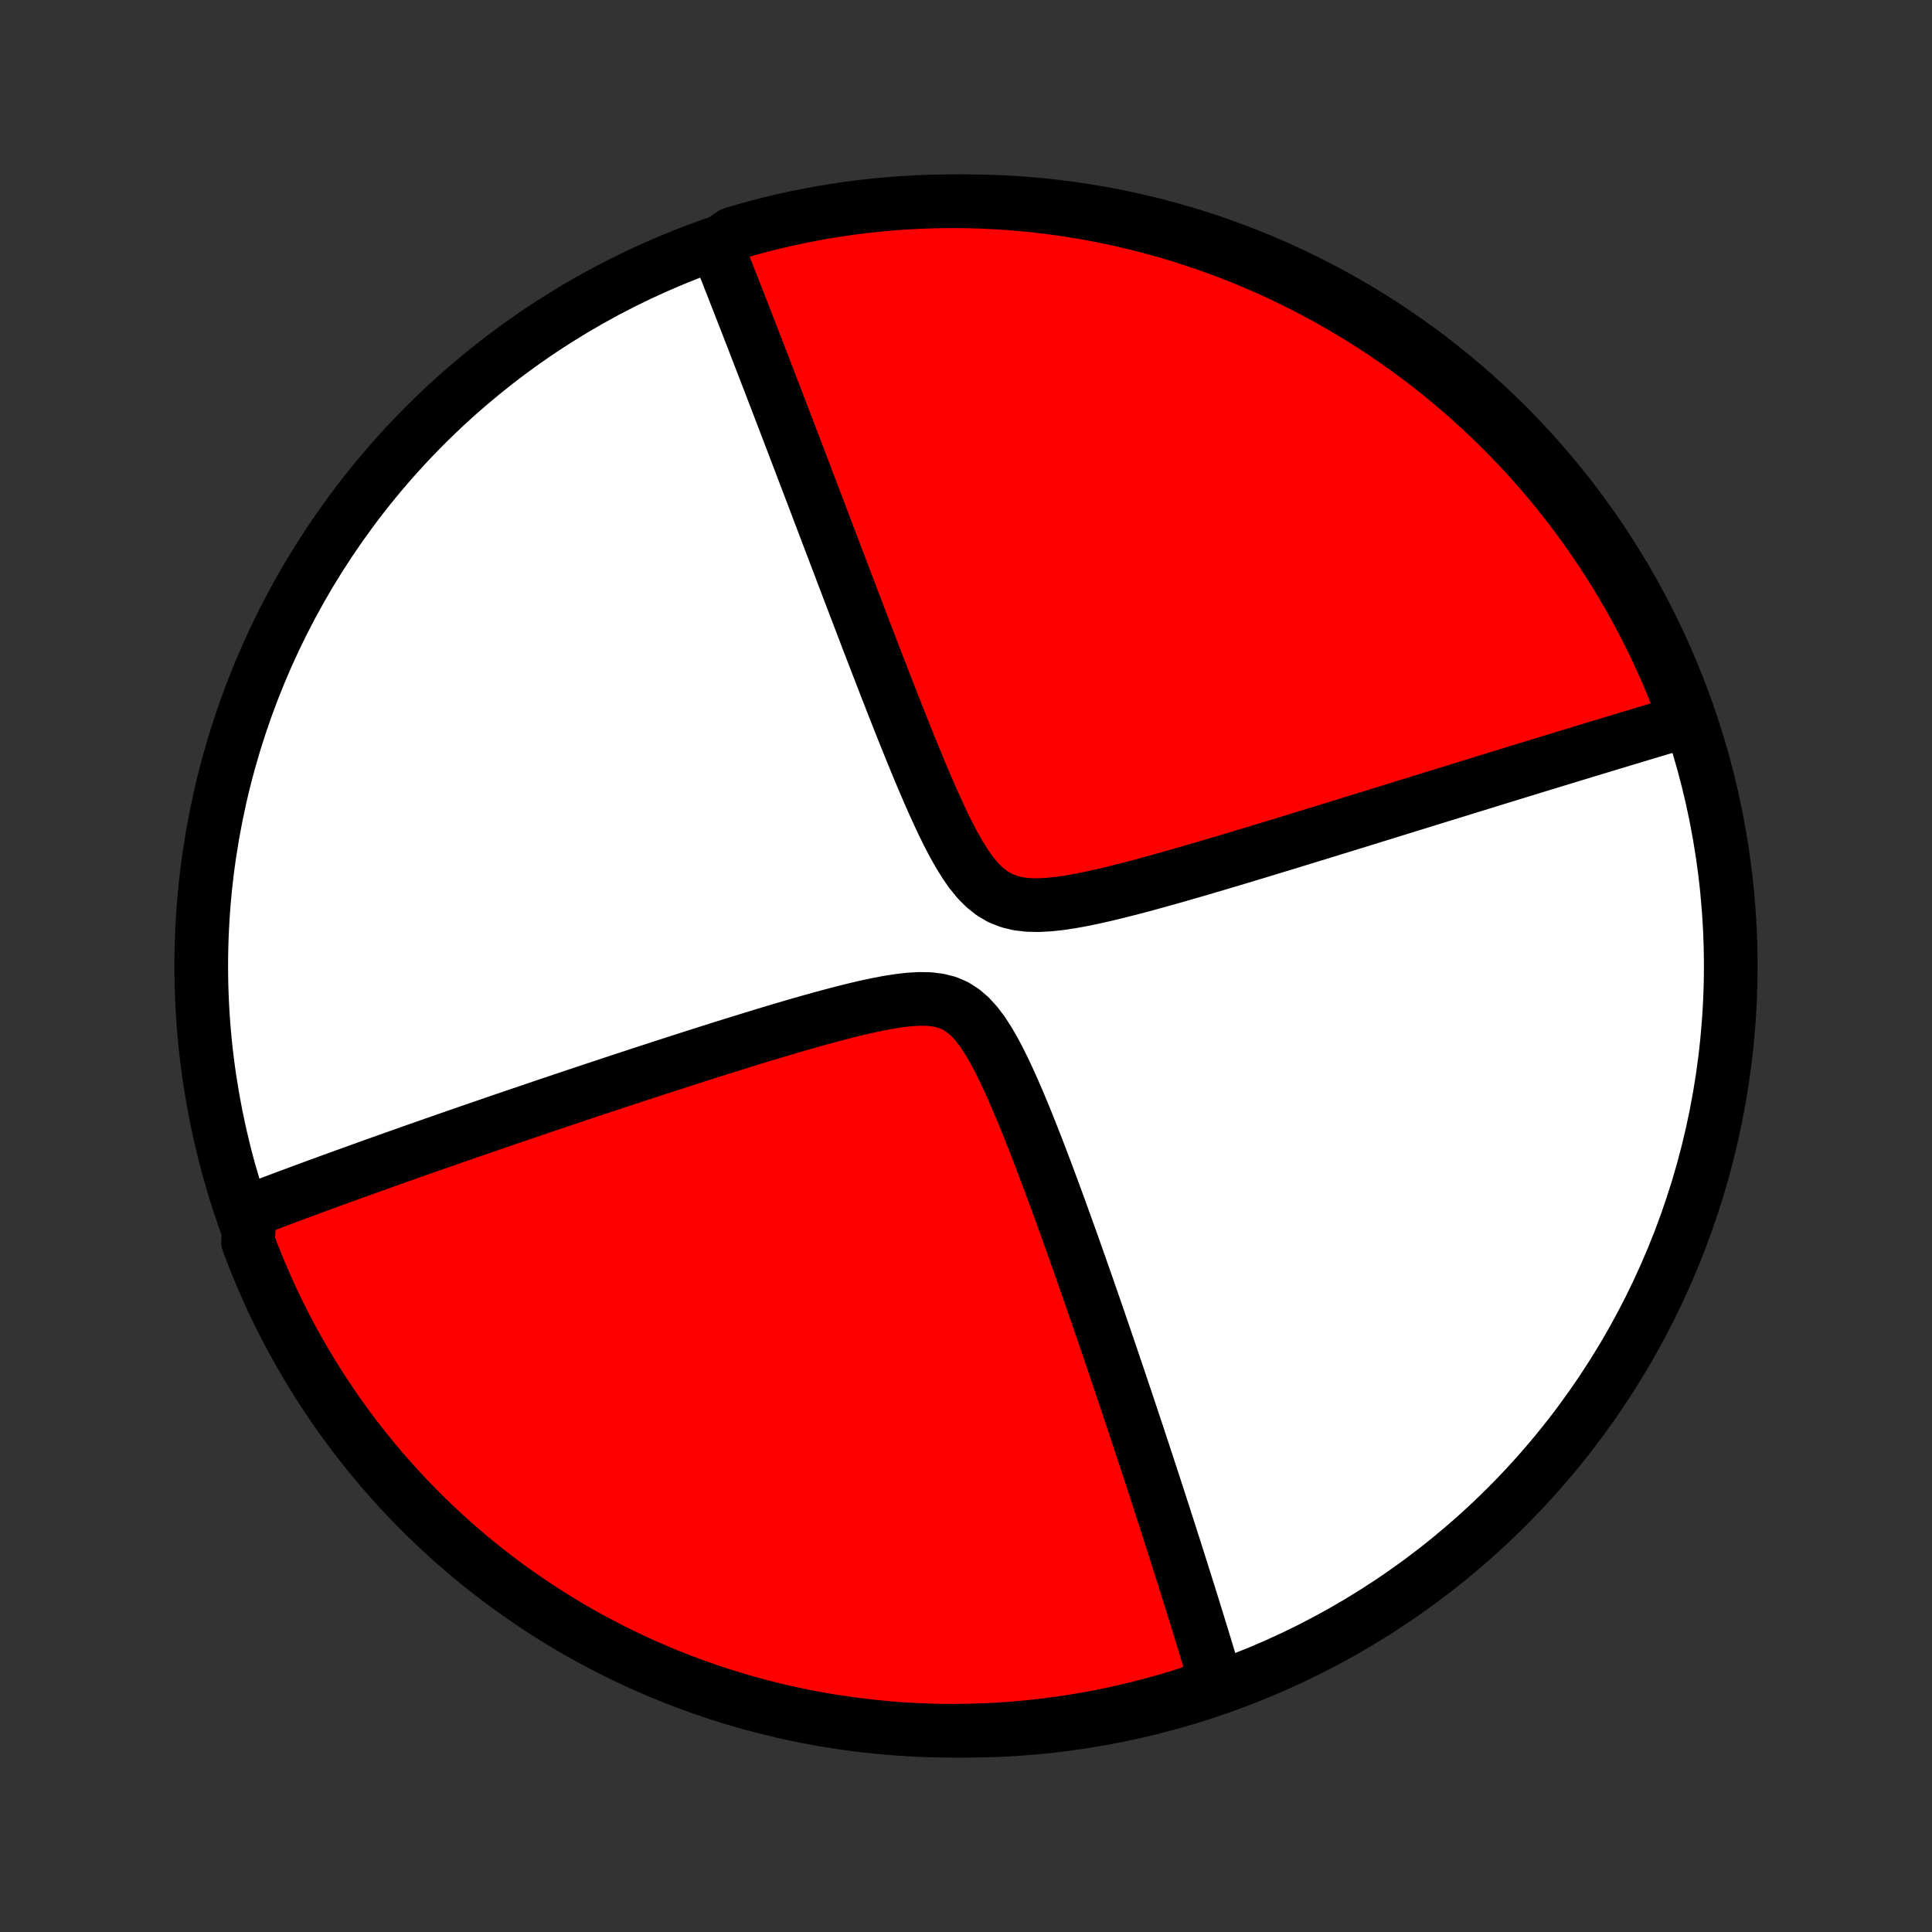 <?xml version="1.0" encoding="utf-8" standalone="no"?>
<!DOCTYPE svg PUBLIC "-//W3C//DTD SVG 1.1//EN"
  "http://www.w3.org/Graphics/SVG/1.1/DTD/svg11.dtd">
<!-- Created with matplotlib (http://matplotlib.org/) -->
<svg height="72pt" version="1.1" viewBox="0 0 72 72" width="72pt" xmlns="http://www.w3.org/2000/svg" xmlns:xlink="http://www.w3.org/1999/xlink">
 <rect x="0" y="0" width="72" height="72" fill="#333333" stroke="none"/>
 <defs>
  <style type="text/css">
*{stroke-linecap:butt;stroke-linejoin:round;}
  </style>
 </defs>
 <g id="figure_1">
  <g id="patch_1">
   <path d="
M0 72
L72 72
L72 0
L0 0
z
" style="fill:none;"/>
  </g>
  <g id="axes_1">
   <g id="PatchCollection_1">
    <defs>
     <path d="
M36 -7.5
C43.558 -7.5 50.808 -10.503 56.153 -15.848
C61.497 -21.192 64.5 -28.442 64.5 -36
C64.5 -43.558 61.497 -50.808 56.153 -56.153
C50.808 -61.497 43.558 -64.5 36 -64.5
C28.442 -64.5 21.192 -61.497 15.848 -56.153
C10.503 -50.808 7.5 -43.558 7.5 -36
C7.5 -28.442 10.503 -21.192 15.848 -15.848
C21.192 -10.503 28.442 -7.5 36 -7.5
z
" id="C0_0_a811fe30f3"/>
     <path d="
M9.312 -26.872
L9.479 -26.936
L9.648 -27
L9.817 -27.064
L9.988 -27.128
L10.16 -27.193
L10.333 -27.258
L10.507 -27.324
L10.683 -27.39
L10.86 -27.456
L11.039 -27.522
L11.22 -27.589
L11.402 -27.656
L11.585 -27.724
L11.771 -27.792
L11.958 -27.861
L12.147 -27.93
L12.338 -28
L12.531 -28.07
L12.726 -28.141
L12.923 -28.212
L13.122 -28.284
L13.324 -28.357
L13.528 -28.43
L13.734 -28.505
L13.943 -28.579
L14.154 -28.655
L14.368 -28.731
L14.584 -28.808
L14.804 -28.886
L15.026 -28.965
L15.251 -29.044
L15.479 -29.125
L15.711 -29.206
L15.945 -29.288
L16.183 -29.372
L16.425 -29.456
L16.669 -29.541
L16.918 -29.628
L17.17 -29.715
L17.426 -29.804
L17.685 -29.893
L17.949 -29.984
L18.216 -30.076
L18.488 -30.17
L18.764 -30.264
L19.044 -30.36
L19.329 -30.457
L19.618 -30.555
L19.912 -30.655
L20.21 -30.756
L20.513 -30.858
L20.821 -30.962
L21.134 -31.067
L21.452 -31.174
L21.774 -31.281
L22.102 -31.391
L22.435 -31.501
L22.773 -31.613
L23.116 -31.727
L23.464 -31.841
L23.818 -31.957
L24.176 -32.074
L24.54 -32.193
L24.909 -32.312
L25.283 -32.433
L25.662 -32.555
L26.046 -32.678
L26.434 -32.801
L26.828 -32.926
L27.226 -33.05
L27.628 -33.175
L28.034 -33.301
L28.445 -33.426
L28.858 -33.551
L29.275 -33.675
L29.695 -33.798
L30.118 -33.919
L30.542 -34.038
L30.967 -34.153
L31.393 -34.265
L31.818 -34.371
L32.241 -34.471
L32.661 -34.561
L33.075 -34.641
L33.483 -34.705
L33.88 -34.752
L34.265 -34.774
L34.633 -34.768
L34.98 -34.725
L35.306 -34.642
L35.609 -34.512
L35.889 -34.334
L36.148 -34.111
L36.389 -33.847
L36.616 -33.548
L36.829 -33.22
L37.033 -32.87
L37.228 -32.503
L37.416 -32.123
L37.599 -31.733
L37.776 -31.337
L37.949 -30.936
L38.118 -30.532
L38.284 -30.126
L38.446 -29.72
L38.605 -29.314
L38.761 -28.91
L38.914 -28.507
L39.065 -28.106
L39.213 -27.709
L39.358 -27.314
L39.501 -26.924
L39.641 -26.537
L39.779 -26.153
L39.915 -25.775
L40.048 -25.4
L40.179 -25.03
L40.307 -24.665
L40.434 -24.305
L40.558 -23.949
L40.68 -23.598
L40.8 -23.252
L40.918 -22.911
L41.033 -22.574
L41.147 -22.243
L41.258 -21.916
L41.368 -21.595
L41.475 -21.278
L41.581 -20.966
L41.685 -20.658
L41.787 -20.355
L41.887 -20.057
L41.986 -19.763
L42.082 -19.474
L42.177 -19.189
L42.271 -18.908
L42.363 -18.631
L42.453 -18.359
L42.542 -18.09
L42.629 -17.826
L42.715 -17.565
L42.799 -17.308
L42.882 -17.055
L42.964 -16.805
L43.044 -16.559
L43.123 -16.316
L43.201 -16.076
L43.277 -15.84
L43.353 -15.607
L43.427 -15.377
L43.5 -15.149
L43.572 -14.925
L43.643 -14.704
L43.713 -14.485
L43.782 -14.269
L43.85 -14.055
L43.918 -13.844
L43.984 -13.636
L44.049 -13.429
L44.114 -13.225
L44.177 -13.023
L44.24 -12.823
L44.302 -12.626
L44.363 -12.43
L44.424 -12.236
L44.483 -12.044
L44.542 -11.854
L44.601 -11.665
L44.658 -11.478
L44.715 -11.293
L44.772 -11.109
L44.828 -10.927
L44.883 -10.746
L44.937 -10.567
L44.991 -10.389
L45.045 -10.212
L45.098 -10.036
L45.15 -9.862
L45.202 -9.688
L45.253 -9.516
L45.304 -9.345
L44.868 -9.174
L44.394 -8.915
L43.917 -8.764
L43.438 -8.622
L42.957 -8.488
L42.473 -8.362
L41.988 -8.245
L41.501 -8.136
L41.012 -8.036
L40.522 -7.944
L40.03 -7.861
L39.537 -7.786
L39.043 -7.72
L38.548 -7.663
L38.052 -7.614
L37.555 -7.574
L37.059 -7.542
L36.561 -7.52
L36.064 -7.506
L35.566 -7.5
L35.069 -7.503
L34.572 -7.515
L34.076 -7.536
L33.58 -7.565
L33.084 -7.603
L32.59 -7.65
L32.097 -7.705
L31.605 -7.769
L31.114 -7.841
L30.625 -7.922
L30.137 -8.011
L29.651 -8.11
L29.167 -8.216
L28.685 -8.331
L28.206 -8.455
L27.729 -8.586
L27.254 -8.727
L26.782 -8.875
L26.312 -9.032
L25.846 -9.197
L25.383 -9.37
L24.923 -9.551
L24.466 -9.741
L24.013 -9.938
L23.564 -10.143
L23.118 -10.356
L22.677 -10.577
L22.239 -10.806
L21.805 -11.042
L21.376 -11.286
L20.951 -11.538
L20.531 -11.797
L20.116 -12.063
L19.706 -12.337
L19.3 -12.618
L18.899 -12.905
L18.504 -13.2
L18.114 -13.502
L17.73 -13.811
L17.351 -14.127
L16.977 -14.449
L16.61 -14.778
L16.248 -15.113
L15.893 -15.454
L15.543 -15.802
L15.2 -16.156
L14.863 -16.516
L14.533 -16.882
L14.209 -17.254
L13.892 -17.632
L13.581 -18.015
L13.277 -18.403
L12.981 -18.797
L12.691 -19.197
L12.408 -19.601
L12.133 -20.01
L11.865 -20.424
L11.604 -20.843
L11.35 -21.267
L11.104 -21.695
L10.866 -22.127
L10.635 -22.564
L10.412 -23.004
L10.197 -23.449
L9.99 -23.898
L9.791 -24.35
L9.599 -24.805
L9.416 -25.265
L9.241 -25.727
z
" id="C0_1_cd71cfe8ca"/>
     <path d="
M26.691 -62.863
L26.757 -62.697
L26.823 -62.531
L26.889 -62.364
L26.956 -62.195
L27.023 -62.025
L27.091 -61.853
L27.159 -61.68
L27.227 -61.505
L27.297 -61.33
L27.366 -61.152
L27.436 -60.973
L27.507 -60.792
L27.579 -60.609
L27.651 -60.424
L27.723 -60.238
L27.797 -60.05
L27.871 -59.859
L27.945 -59.667
L28.021 -59.472
L28.097 -59.275
L28.174 -59.076
L28.252 -58.874
L28.331 -58.67
L28.411 -58.464
L28.492 -58.255
L28.573 -58.043
L28.656 -57.829
L28.739 -57.611
L28.824 -57.391
L28.91 -57.168
L28.997 -56.942
L29.085 -56.712
L29.174 -56.479
L29.264 -56.243
L29.356 -56.004
L29.448 -55.761
L29.543 -55.514
L29.638 -55.264
L29.735 -55.01
L29.834 -54.752
L29.933 -54.49
L30.035 -54.224
L30.137 -53.954
L30.242 -53.679
L30.348 -53.401
L30.456 -53.118
L30.565 -52.83
L30.676 -52.538
L30.788 -52.241
L30.903 -51.94
L31.019 -51.634
L31.137 -51.323
L31.258 -51.007
L31.379 -50.687
L31.503 -50.361
L31.629 -50.03
L31.757 -49.695
L31.887 -49.354
L32.019 -49.009
L32.153 -48.658
L32.288 -48.303
L32.427 -47.943
L32.567 -47.578
L32.709 -47.209
L32.854 -46.834
L33.001 -46.456
L33.15 -46.074
L33.301 -45.687
L33.455 -45.297
L33.611 -44.903
L33.77 -44.507
L33.931 -44.107
L34.095 -43.706
L34.261 -43.304
L34.431 -42.901
L34.604 -42.498
L34.781 -42.096
L34.962 -41.698
L35.147 -41.303
L35.338 -40.916
L35.536 -40.538
L35.742 -40.172
L35.958 -39.823
L36.185 -39.497
L36.428 -39.198
L36.688 -38.935
L36.969 -38.712
L37.272 -38.534
L37.599 -38.404
L37.947 -38.319
L38.315 -38.276
L38.7 -38.268
L39.097 -38.289
L39.505 -38.333
L39.919 -38.395
L40.339 -38.472
L40.762 -38.559
L41.187 -38.655
L41.613 -38.758
L42.038 -38.865
L42.462 -38.976
L42.884 -39.09
L43.304 -39.206
L43.721 -39.323
L44.135 -39.442
L44.545 -39.56
L44.951 -39.679
L45.353 -39.798
L45.751 -39.916
L46.144 -40.034
L46.533 -40.151
L46.917 -40.267
L47.296 -40.382
L47.669 -40.496
L48.038 -40.608
L48.402 -40.72
L48.76 -40.83
L49.114 -40.938
L49.462 -41.045
L49.805 -41.151
L50.143 -41.255
L50.475 -41.358
L50.803 -41.459
L51.126 -41.559
L51.443 -41.657
L51.756 -41.754
L52.064 -41.849
L52.367 -41.943
L52.665 -42.035
L52.959 -42.126
L53.248 -42.215
L53.532 -42.303
L53.813 -42.39
L54.089 -42.475
L54.361 -42.559
L54.628 -42.642
L54.892 -42.723
L55.152 -42.803
L55.407 -42.882
L55.66 -42.96
L55.908 -43.036
L56.153 -43.111
L56.394 -43.186
L56.632 -43.259
L56.867 -43.331
L57.099 -43.402
L57.327 -43.472
L57.553 -43.541
L57.775 -43.609
L57.995 -43.676
L58.212 -43.742
L58.426 -43.807
L58.637 -43.872
L58.846 -43.935
L59.053 -43.998
L59.257 -44.06
L59.459 -44.122
L59.658 -44.182
L59.856 -44.242
L60.051 -44.301
L60.245 -44.359
L60.436 -44.417
L60.626 -44.474
L60.813 -44.531
L60.999 -44.587
L61.183 -44.642
L61.366 -44.697
L61.547 -44.751
L61.726 -44.804
L61.904 -44.858
L62.081 -44.91
L62.256 -44.962
L62.43 -45.014
L62.602 -45.065
L62.774 -45.116
L62.817 -45.166
L62.645 -45.649
L62.464 -46.115
L62.275 -46.579
L62.079 -47.039
L61.874 -47.496
L61.662 -47.949
L61.441 -48.399
L61.213 -48.845
L60.977 -49.287
L60.734 -49.725
L60.483 -50.159
L60.225 -50.588
L59.959 -51.013
L59.686 -51.434
L59.406 -51.85
L59.119 -52.261
L58.824 -52.667
L58.523 -53.068
L58.215 -53.463
L57.9 -53.854
L57.578 -54.239
L57.25 -54.618
L56.915 -54.992
L56.574 -55.36
L56.227 -55.722
L55.873 -56.078
L55.514 -56.428
L55.148 -56.772
L54.777 -57.109
L54.4 -57.44
L54.017 -57.764
L53.629 -58.082
L53.236 -58.393
L52.837 -58.698
L52.433 -58.995
L52.024 -59.285
L51.61 -59.569
L51.192 -59.845
L50.769 -60.114
L50.341 -60.375
L49.909 -60.629
L49.473 -60.876
L49.032 -61.114
L48.588 -61.346
L48.14 -61.569
L47.688 -61.785
L47.233 -61.993
L46.774 -62.193
L46.312 -62.385
L45.846 -62.569
L45.378 -62.745
L44.907 -62.913
L44.433 -63.072
L43.957 -63.224
L43.478 -63.367
L42.997 -63.502
L42.514 -63.628
L42.028 -63.746
L41.541 -63.855
L41.053 -63.956
L40.562 -64.049
L40.071 -64.132
L39.578 -64.208
L39.084 -64.275
L38.589 -64.333
L38.093 -64.382
L37.597 -64.423
L37.1 -64.455
L36.603 -64.479
L36.105 -64.494
L35.608 -64.5
L35.111 -64.497
L34.614 -64.486
L34.117 -64.466
L33.621 -64.438
L33.126 -64.4
L32.631 -64.355
L32.138 -64.3
L31.645 -64.237
L31.155 -64.165
L30.665 -64.085
L30.177 -63.996
L29.691 -63.899
L29.207 -63.793
L28.725 -63.679
L28.245 -63.556
L27.768 -63.425
L27.293 -63.285
z
" id="C0_2_1e2328eb4f"/>
    </defs>
    <g clip-path="url(#p1bffca34e9)">
     <use style="fill:#ffffff;stroke:#000000;stroke-width:2.0;" x="0.0" xlink:href="#C0_0_a811fe30f3" y="72.0"/>
    </g>
    <g clip-path="url(#p1bffca34e9)">
     <use style="fill:#ff0000;stroke:#000000;stroke-width:2.0;" x="0.0" xlink:href="#C0_1_cd71cfe8ca" y="72.0"/>
    </g>
    <g clip-path="url(#p1bffca34e9)">
     <use style="fill:#ff0000;stroke:#000000;stroke-width:2.0;" x="0.0" xlink:href="#C0_2_1e2328eb4f" y="72.0"/>
    </g>
   </g>
  </g>
 </g>
 <defs>
  <clipPath id="p1bffca34e9">
   <rect height="72.0" width="72.0" x="0.0" y="0.0"/>
  </clipPath>
 </defs>
</svg>
